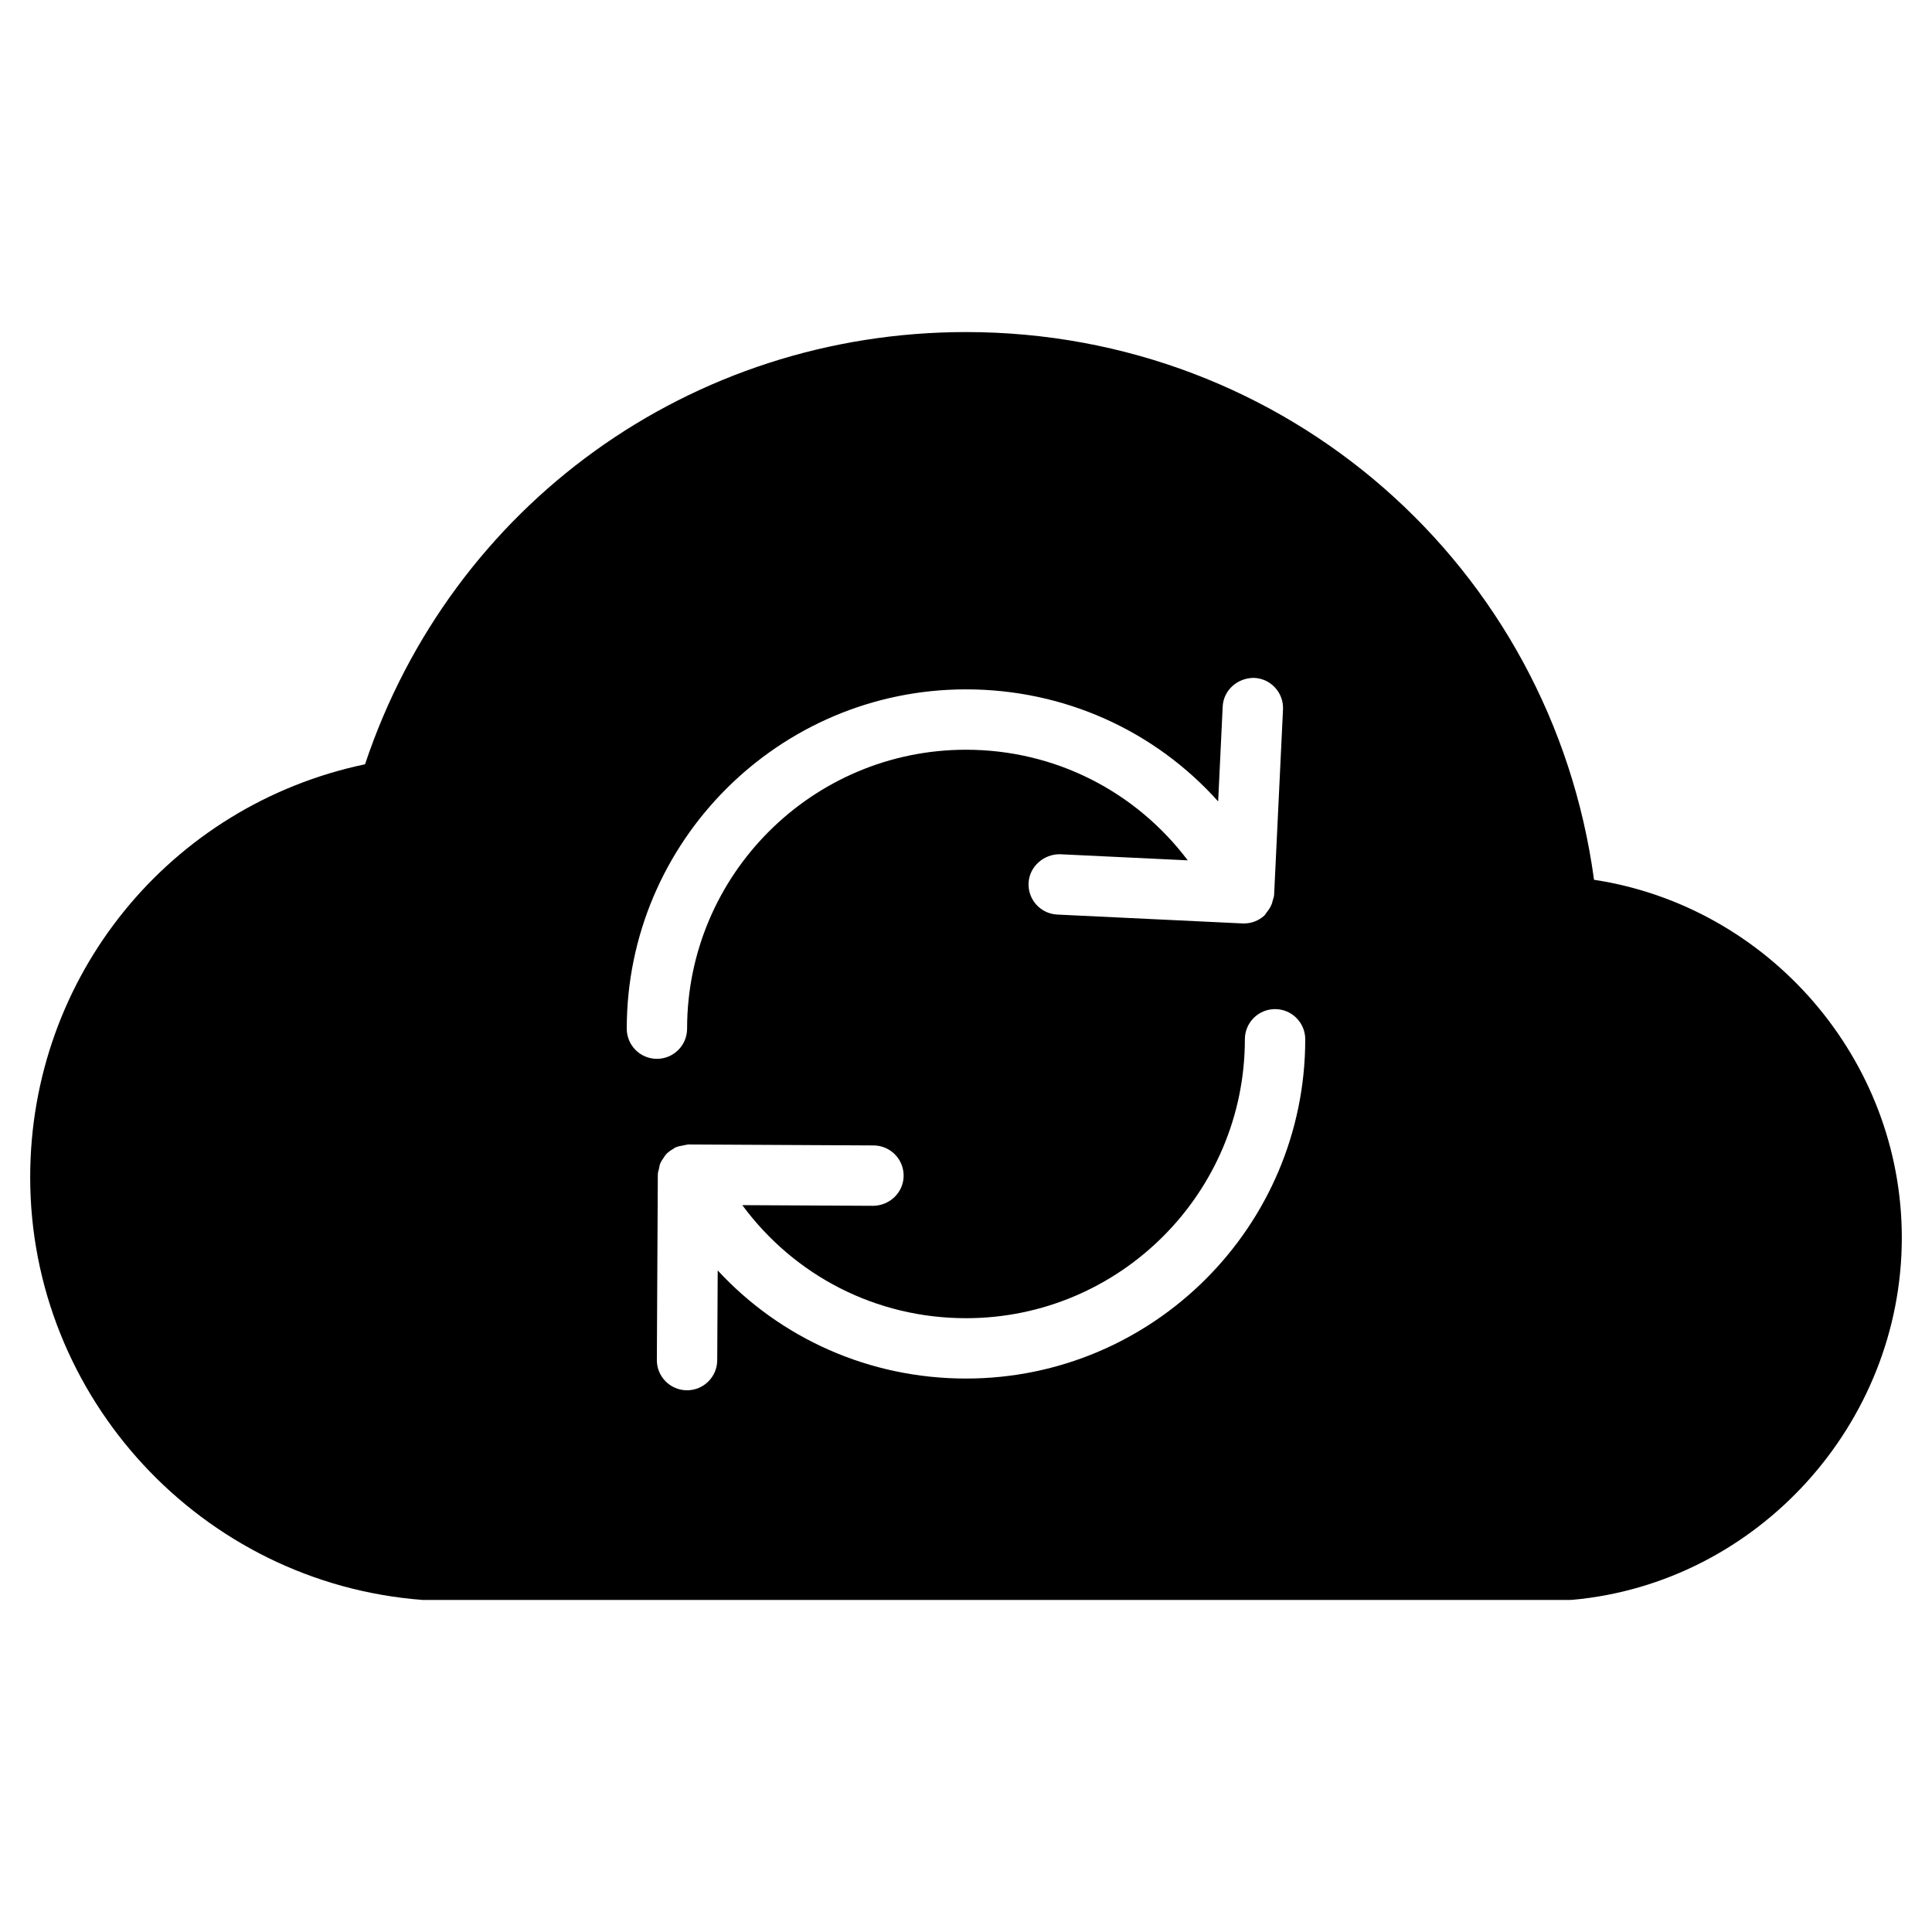<?xml version="1.0" encoding="utf-8"?>
<!-- Generator: Adobe Illustrator 19.2.1, SVG Export Plug-In . SVG Version: 6.00 Build 0)  -->
<!DOCTYPE svg PUBLIC "-//W3C//DTD SVG 1.1//EN" "http://www.w3.org/Graphics/SVG/1.1/DTD/svg11.dtd">
<svg version="1.1" id="Layer_1" xmlns="http://www.w3.org/2000/svg" xmlns:xlink="http://www.w3.org/1999/xlink" x="0px" y="0px"
	 width="64px" height="64px" viewBox="0 0 64 64" enable-background="new 0 0 64 64" xml:space="preserve">
<path d="M52.804,29.144C51.398,18.744,42.593,11,32,11c-9.111,0-17.036,5.728-19.908,14.318C5.628,26.678,1,32.336,1,39
	c0,7.296,5.677,13.444,13,14h38c0.03,0,0.06-0.001,0.09-0.004C58.208,52.444,63,47.175,63,41C63,35.078,58.584,30.022,52.804,29.144
	z M20.762,34.075c0-6.197,5.041-11.239,11.238-11.239c3.259,0,6.258,1.373,8.353,3.712l0.15-3.141
	c0.026-0.552,0.501-0.959,1.047-0.951c0.552,0.026,0.978,0.495,0.951,1.047l-0.294,6.136c-0.004,0.074-0.033,0.141-0.052,0.211
	c-0.007,0.025-0.009,0.049-0.018,0.073c-0.037,0.105-0.094,0.197-0.164,0.284c-0.01,0.012-0.017,0.026-0.028,0.038
	c-0.024,0.027-0.037,0.062-0.064,0.086c-0.185,0.167-0.425,0.26-0.673,0.26c-0.016,0-0.032,0-0.048-0.001l-6.136-0.294
	c-0.552-0.026-0.978-0.495-0.951-1.047s0.513-0.962,1.047-0.951l4.226,0.202c-1.726-2.286-4.4-3.664-7.347-3.664
	c-5.094,0-9.238,4.145-9.238,9.239c0,0.552-0.447,1-1,1S20.762,34.627,20.762,34.075z M32,45.666c-3.197,0-6.137-1.325-8.225-3.581
	l-0.016,2.975c-0.003,0.55-0.45,0.995-1,0.995c-0.002,0-0.004,0-0.005,0c-0.553-0.003-0.998-0.453-0.995-1.005l0.032-6.143
	c0-0.074,0.028-0.14,0.043-0.209c0.01-0.043,0.011-0.086,0.026-0.127c0.033-0.089,0.083-0.164,0.138-0.239
	c0.021-0.028,0.034-0.059,0.058-0.085c0.072-0.079,0.159-0.14,0.253-0.193c0.018-0.01,0.029-0.027,0.047-0.036
	c0.003-0.002,0.007-0.001,0.011-0.003c0.084-0.04,0.177-0.057,0.272-0.072c0.04-0.006,0.078-0.022,0.119-0.024
	c0.012,0,0.021-0.007,0.033-0.007c0.002,0,0.003,0,0.005,0l6.143,0.032c0.553,0.003,0.998,0.453,0.995,1.005
	s-0.458,0.987-1.005,0.995l-4.339-0.022c1.723,2.336,4.427,3.745,7.41,3.745c5.094,0,9.238-4.145,9.238-9.239c0-0.552,0.447-1,1-1
	s1,0.448,1,1C43.238,40.624,38.197,45.666,32,45.666z"/>
</svg>
